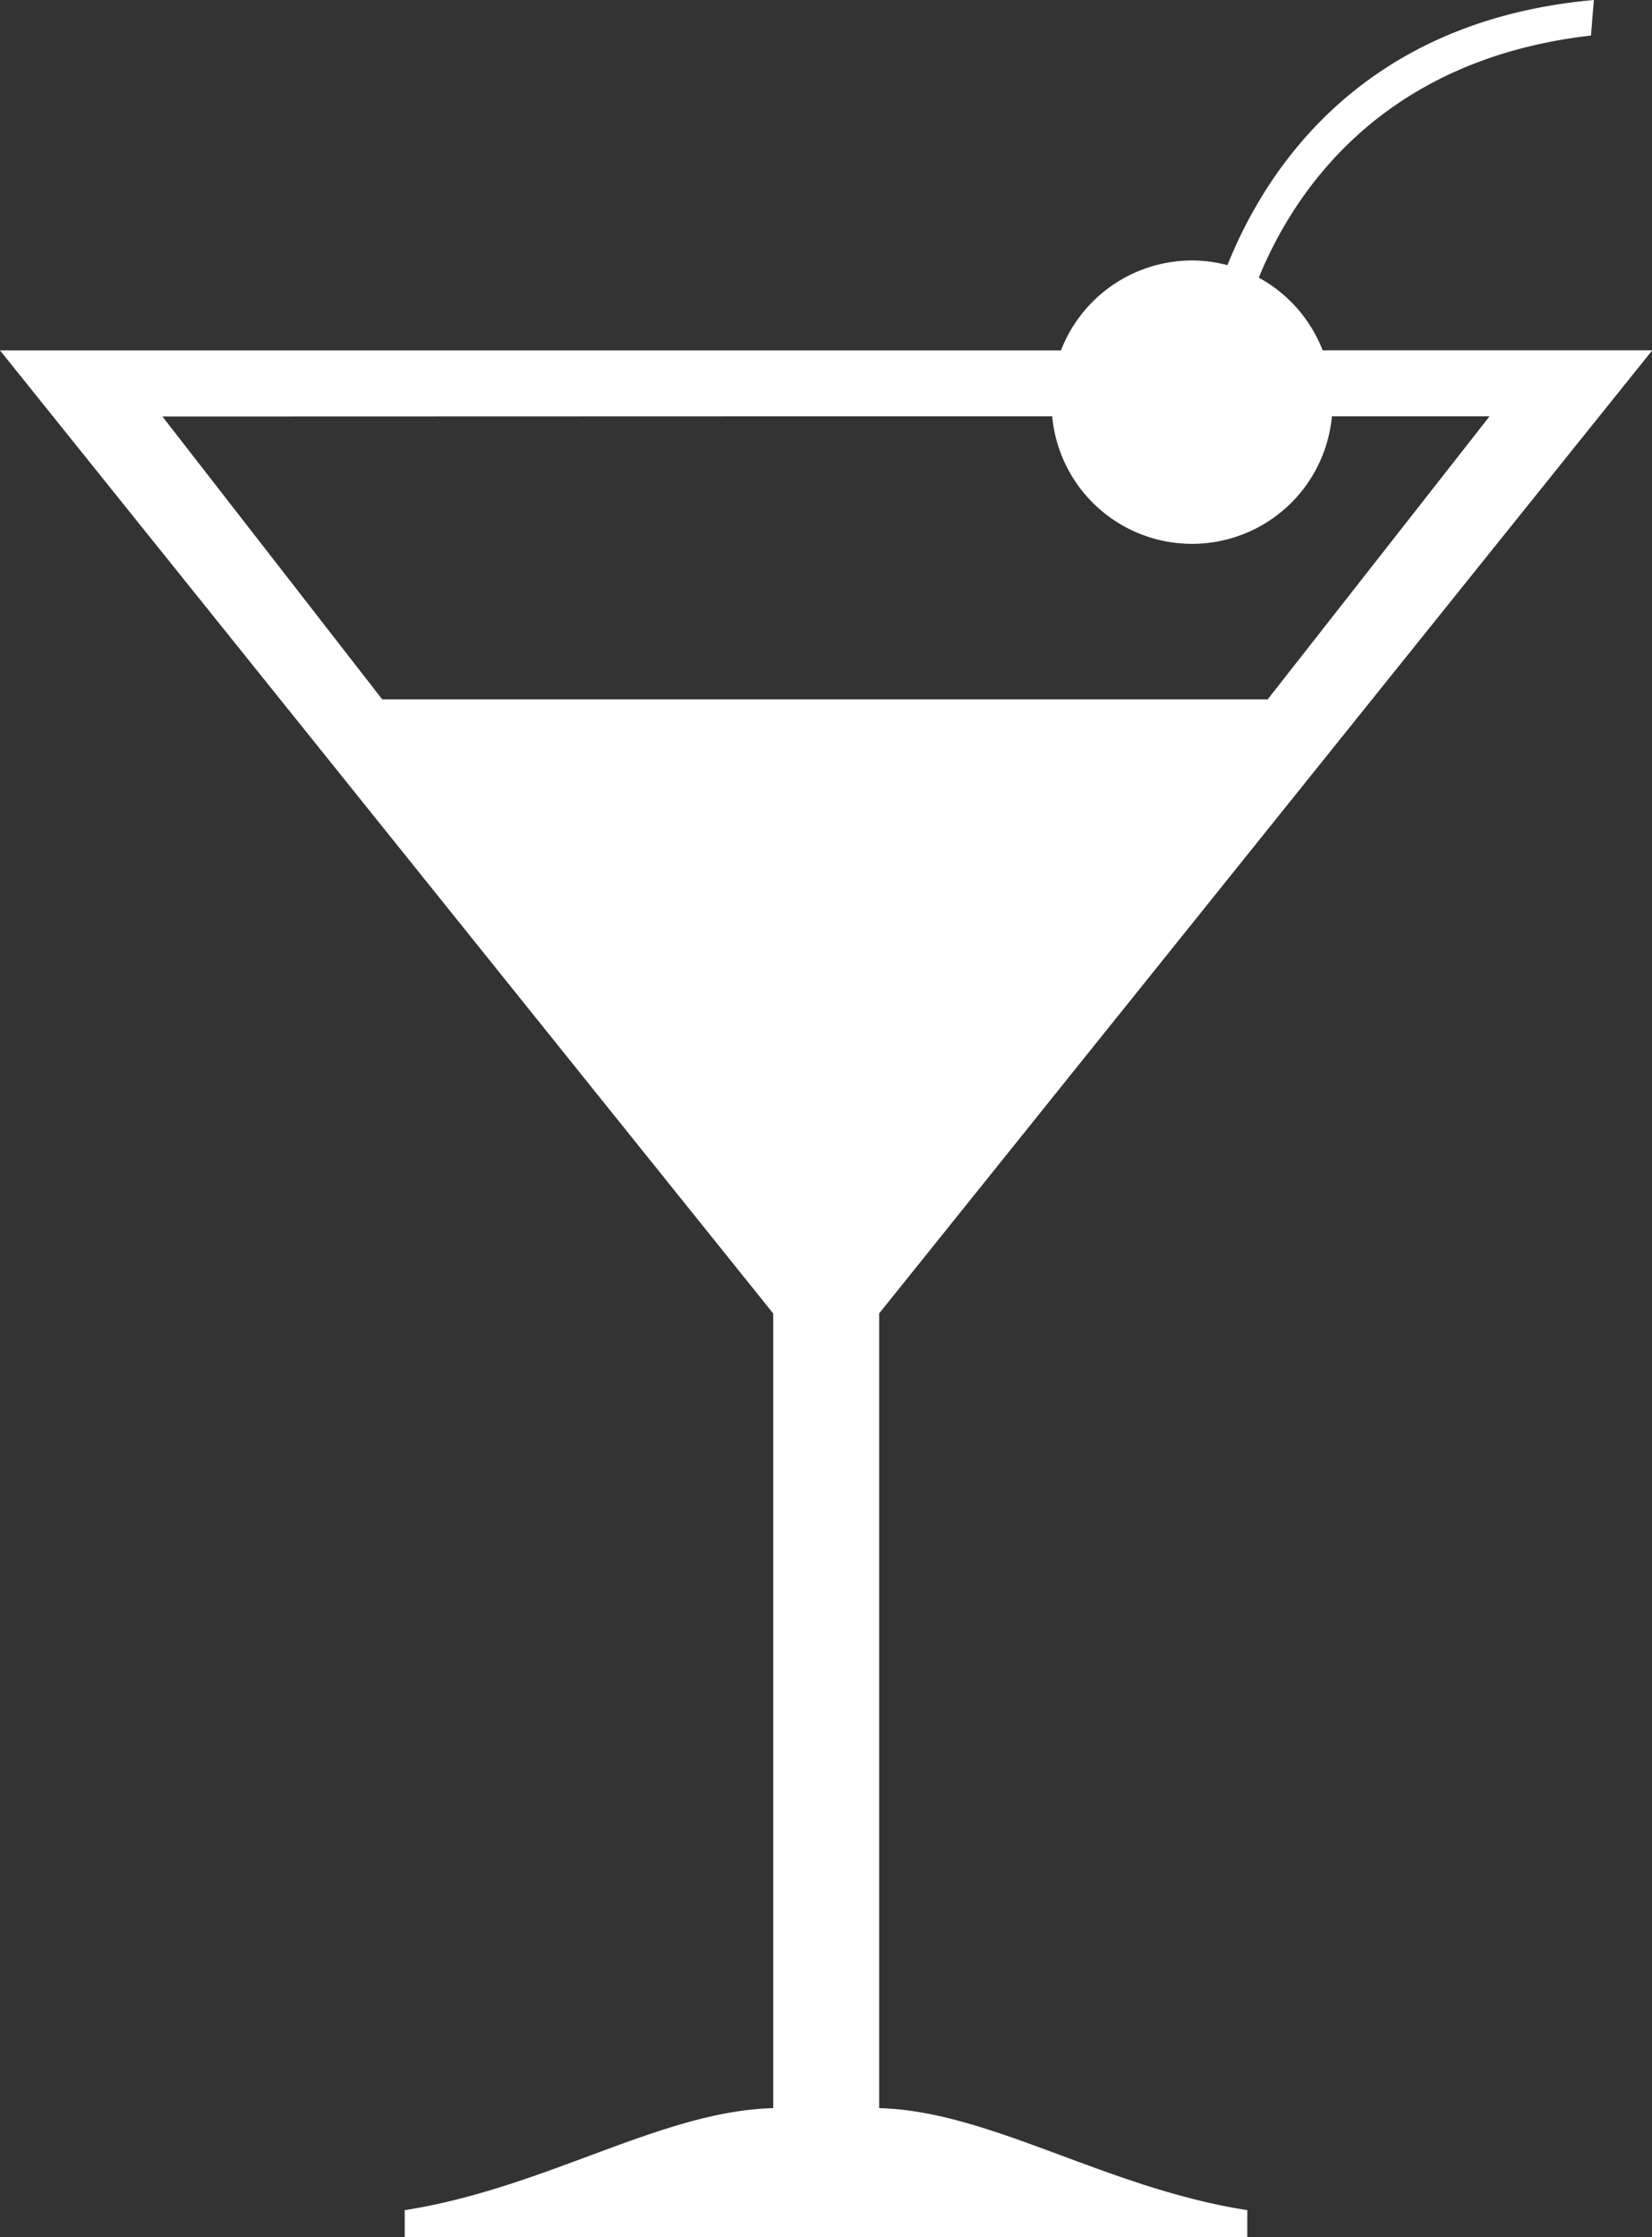 <svg xmlns="http://www.w3.org/2000/svg" viewBox="0 0 165.36 223.9"><rect x="0" y="0" width="165.36" height="223.9" fill="#333333" stroke="none"/><defs><style>.cls-1{fill:#fff;}</style></defs><g id="Layer_2" data-name="Layer 2"><g id="Ñëîé_1" data-name="Ñëîé 1"><path class="cls-1" d="M88,131.46l77.39-96.4h-33A14.09,14.09,0,0,0,126,27.79C129.3,19.72,137.86,6,159.25,3.56L159.54,0c-23.9,2.14-33.18,17.82-36.68,26.54a13.82,13.82,0,0,0-3.55-.47,14.08,14.08,0,0,0-13.11,9H0l77.4,96.4V211c-11.22.28-22.74,8-36.89,10.21v2.72h84.34v-2.72C110.66,219,99.11,211.28,88,211ZM82.08,41.67h23.24a14.06,14.06,0,0,0,28,0H149.1L126.89,70H38.26l-22-28.31Z"/></g></g></svg>